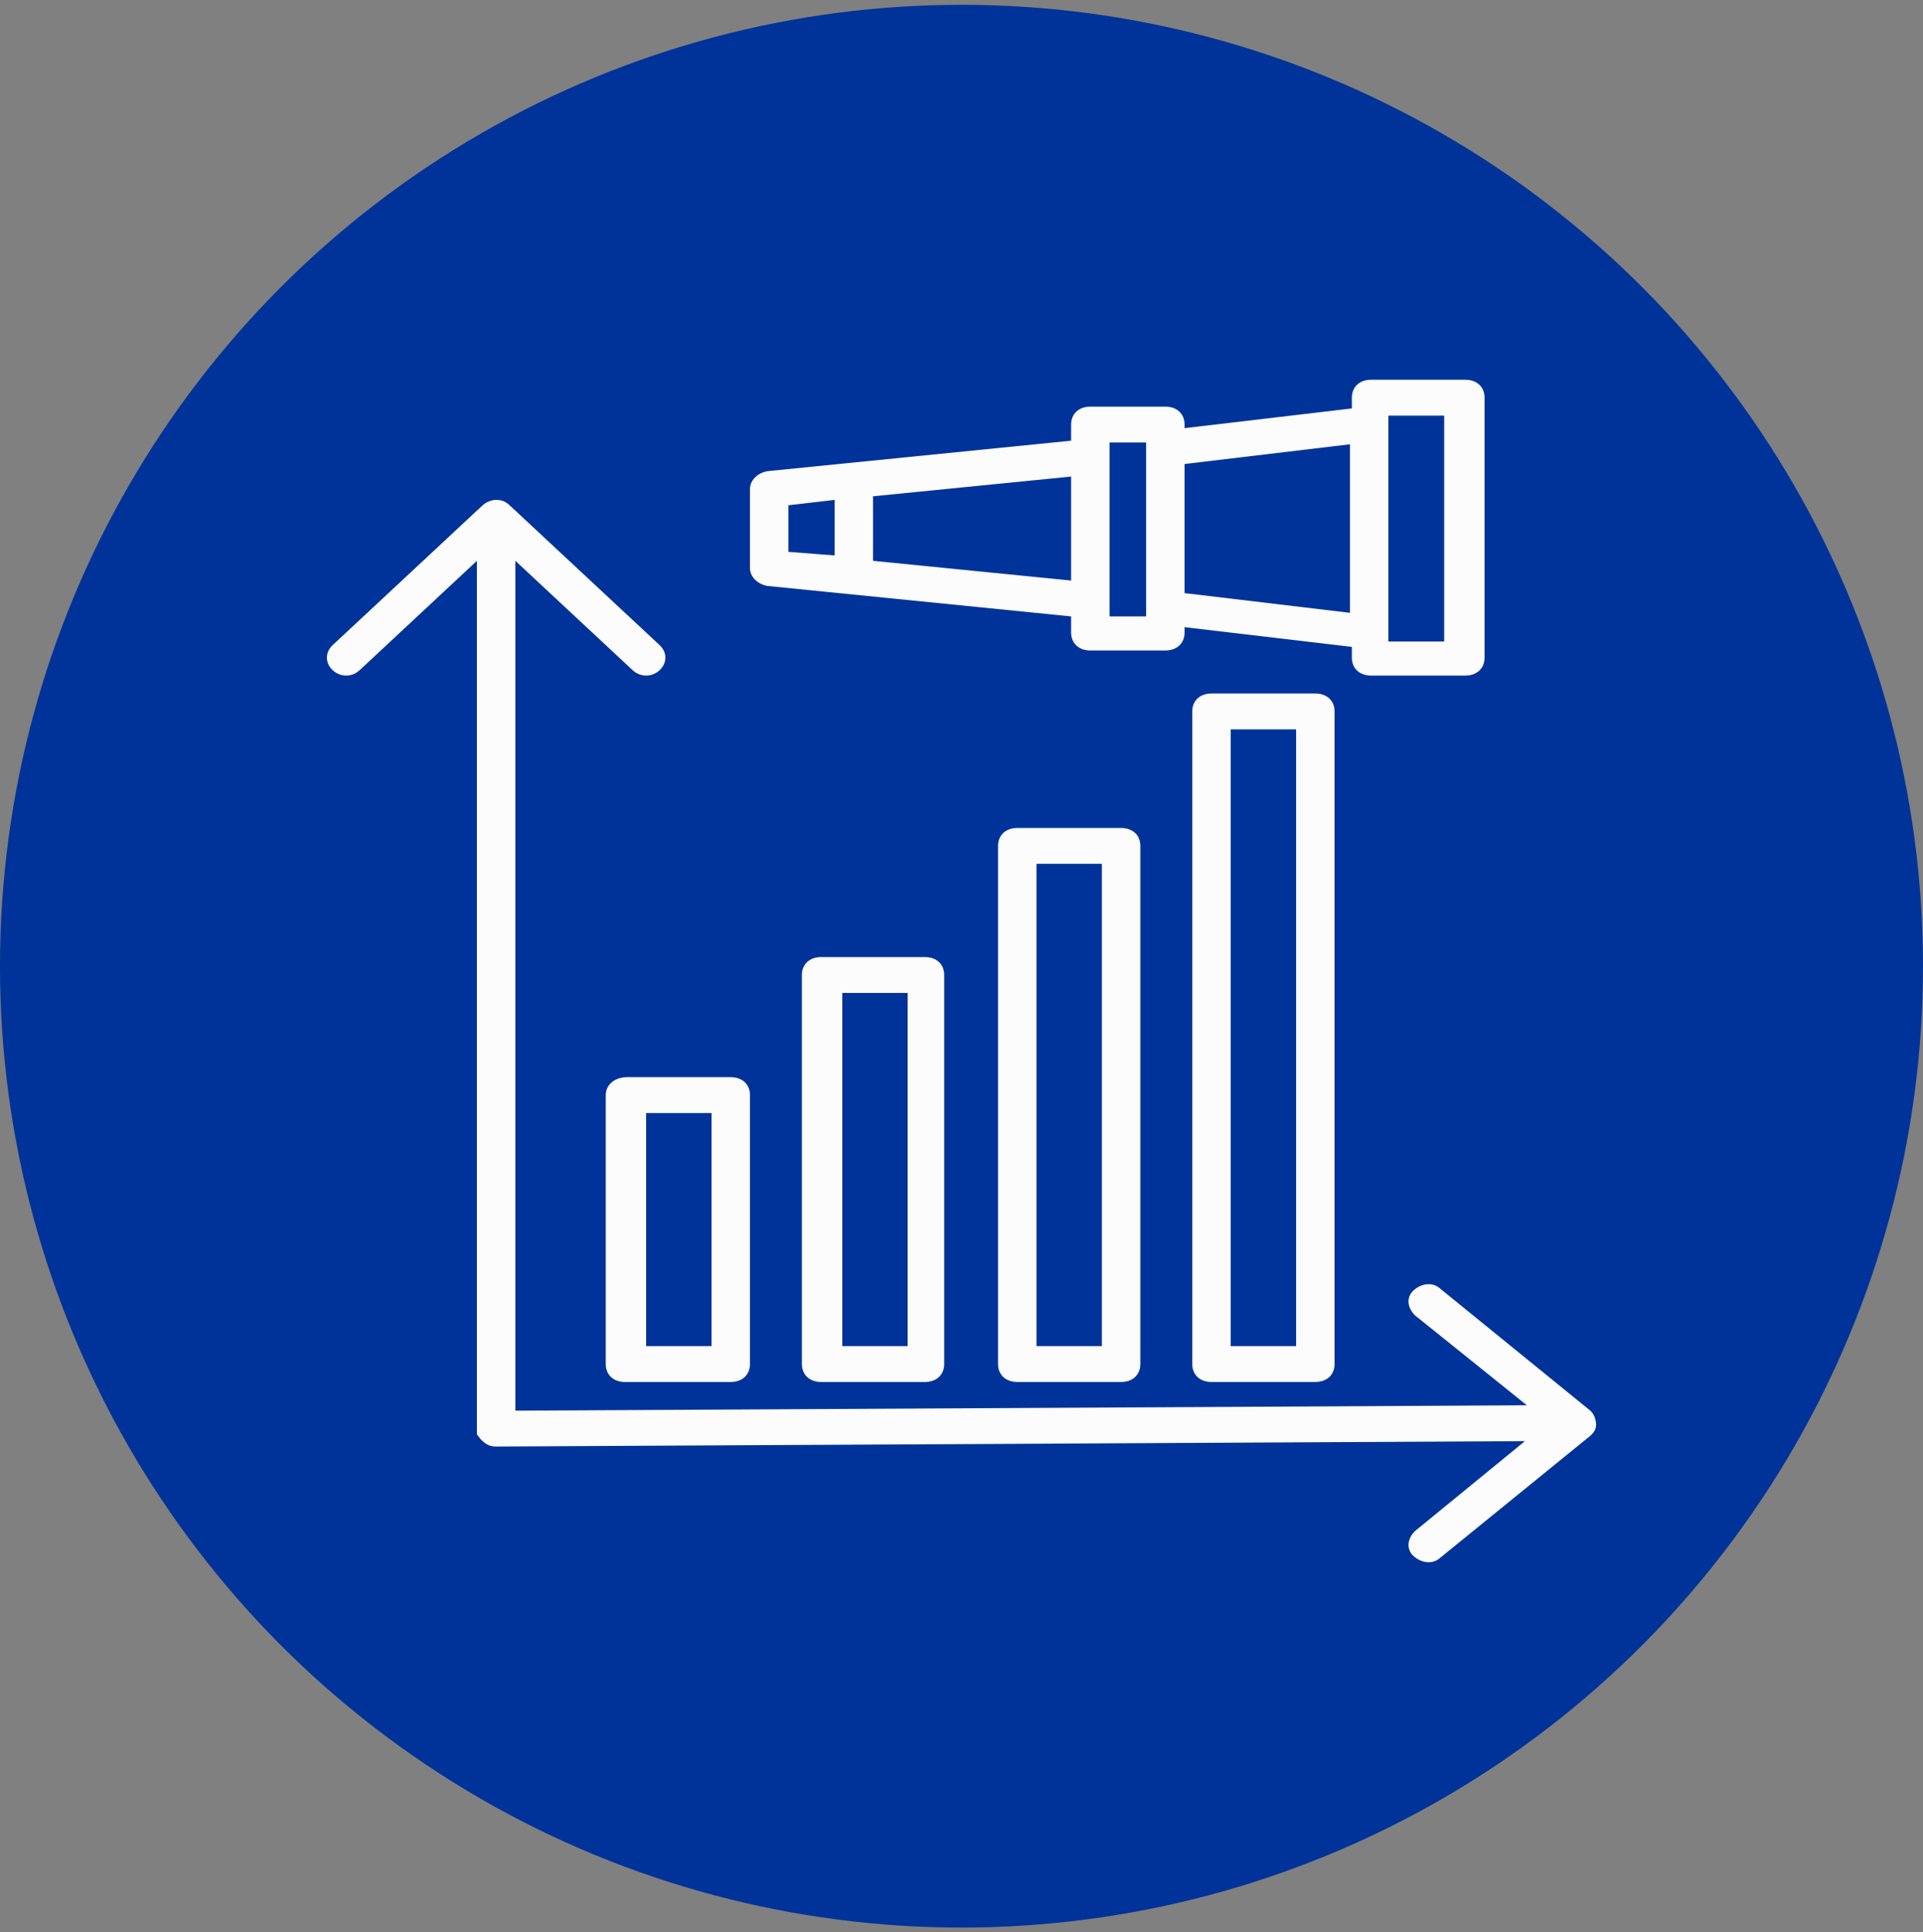 <svg width="200" height="201" viewBox="0 0 200 201" fill="none" xmlns="http://www.w3.org/2000/svg">
<rect x="0" y="0" width="200" height="201" fill="#808080" stroke="none"/>
<circle cx="100" cy="100.5" r="100" fill="#003399"/>
<path d="M166 148.225C166 147.665 165.8 147.106 165.4 146.733L149.8 134.051C149 133.306 147.8 133.492 147 134.238C146.2 134.984 146.4 136.103 147.2 136.849L158.8 146.173L53.6 146.733V58.336L65.8 69.712C66.6 70.458 67.8 70.458 68.6 69.712C69.4 68.966 69.4 67.847 68.6 67.101L53 52.555C52.6 52.182 52.2 51.995 51.6 51.995C51.2 51.995 50.6 52.182 50.2 52.555L34.6 67.101C33.8 67.847 33.8 68.966 34.6 69.712C35.4 70.458 36.6 70.458 37.4 69.712L49.6 58.336V148.971C49.6 149.344 49.6 149.157 50 149.717L50.2 149.903C50.6 150.276 51 150.463 51.6 150.463L158.6 149.903L147.2 159.228C146.4 159.974 146.2 161.093 147 161.839C147.8 162.585 149 162.771 149.8 162.025L165.4 149.344C165.6 149.157 166 148.784 166 148.225Z" fill="#FCFCFC"/>
<path d="M63 113.91V141.884C63 143.003 63.8 143.749 65 143.749H76C77.2 143.749 78 143.003 78 141.884V113.91C78 112.791 77.2 112.045 76 112.045H65.2C64 112.045 63 112.791 63 113.91ZM67 115.775H74V140.019H67.2V115.775H67ZM85.4 99.55C84.2 99.55 83.4 100.296 83.4 101.415V141.884C83.4 143.003 84.2 143.749 85.4 143.749H96.2C97.4 143.749 98.2 143.003 98.2 141.884V101.415C98.2 100.296 97.4 99.55 96.2 99.55H85.4ZM94.4 140.019H87.6V103.28H94.4V140.019ZM105.8 86.123C104.6 86.123 103.8 86.869 103.8 87.988V141.884C103.8 143.003 104.6 143.749 105.8 143.749H116.6C117.8 143.749 118.6 143.003 118.6 141.884V87.988C118.6 86.869 117.8 86.123 116.6 86.123H105.8ZM114.6 140.019H107.8V89.853H114.6V140.019ZM126 72.136C124.8 72.136 124 72.882 124 74.001V141.884C124 143.003 124.8 143.749 126 143.749H136.8C138 143.749 138.8 143.003 138.8 141.884V74.001C138.8 72.882 138 72.136 136.8 72.136H126ZM135 140.019H128V75.866H134.8V140.019H135ZM79.8 60.947L111.4 64.117V65.795C111.4 66.914 112.2 67.66 113.4 67.66H121.2C122.4 67.66 123.2 66.914 123.2 65.795V65.236L140.6 67.287V68.406C140.6 69.525 141.4 70.271 142.6 70.271H152.4C153.6 70.271 154.4 69.525 154.4 68.406V41.365C154.4 40.246 153.6 39.5 152.4 39.5H142.6C141.4 39.5 140.6 40.246 140.6 41.365V42.484L123.2 44.535V44.162C123.2 43.043 122.4 42.297 121.2 42.297H113.4C112.2 42.297 111.4 43.043 111.4 44.162V45.841L79.8 49.011C78.8 49.198 78 49.944 78 50.876V59.082C78 60.014 78.8 60.76 79.8 60.947ZM144.4 43.23H150.2V66.728H144.4V43.23ZM140.4 46.214V63.744L123.2 61.693V48.265L140.4 46.214ZM115.4 46.027H119.2V64.117H115.4V46.027ZM111.4 60.387L90.8 58.336V51.622L111.4 49.571V60.387ZM82 52.554L86.8 51.995V57.776L82 57.403V52.554Z" fill="#FCFCFC"/>
</svg>
